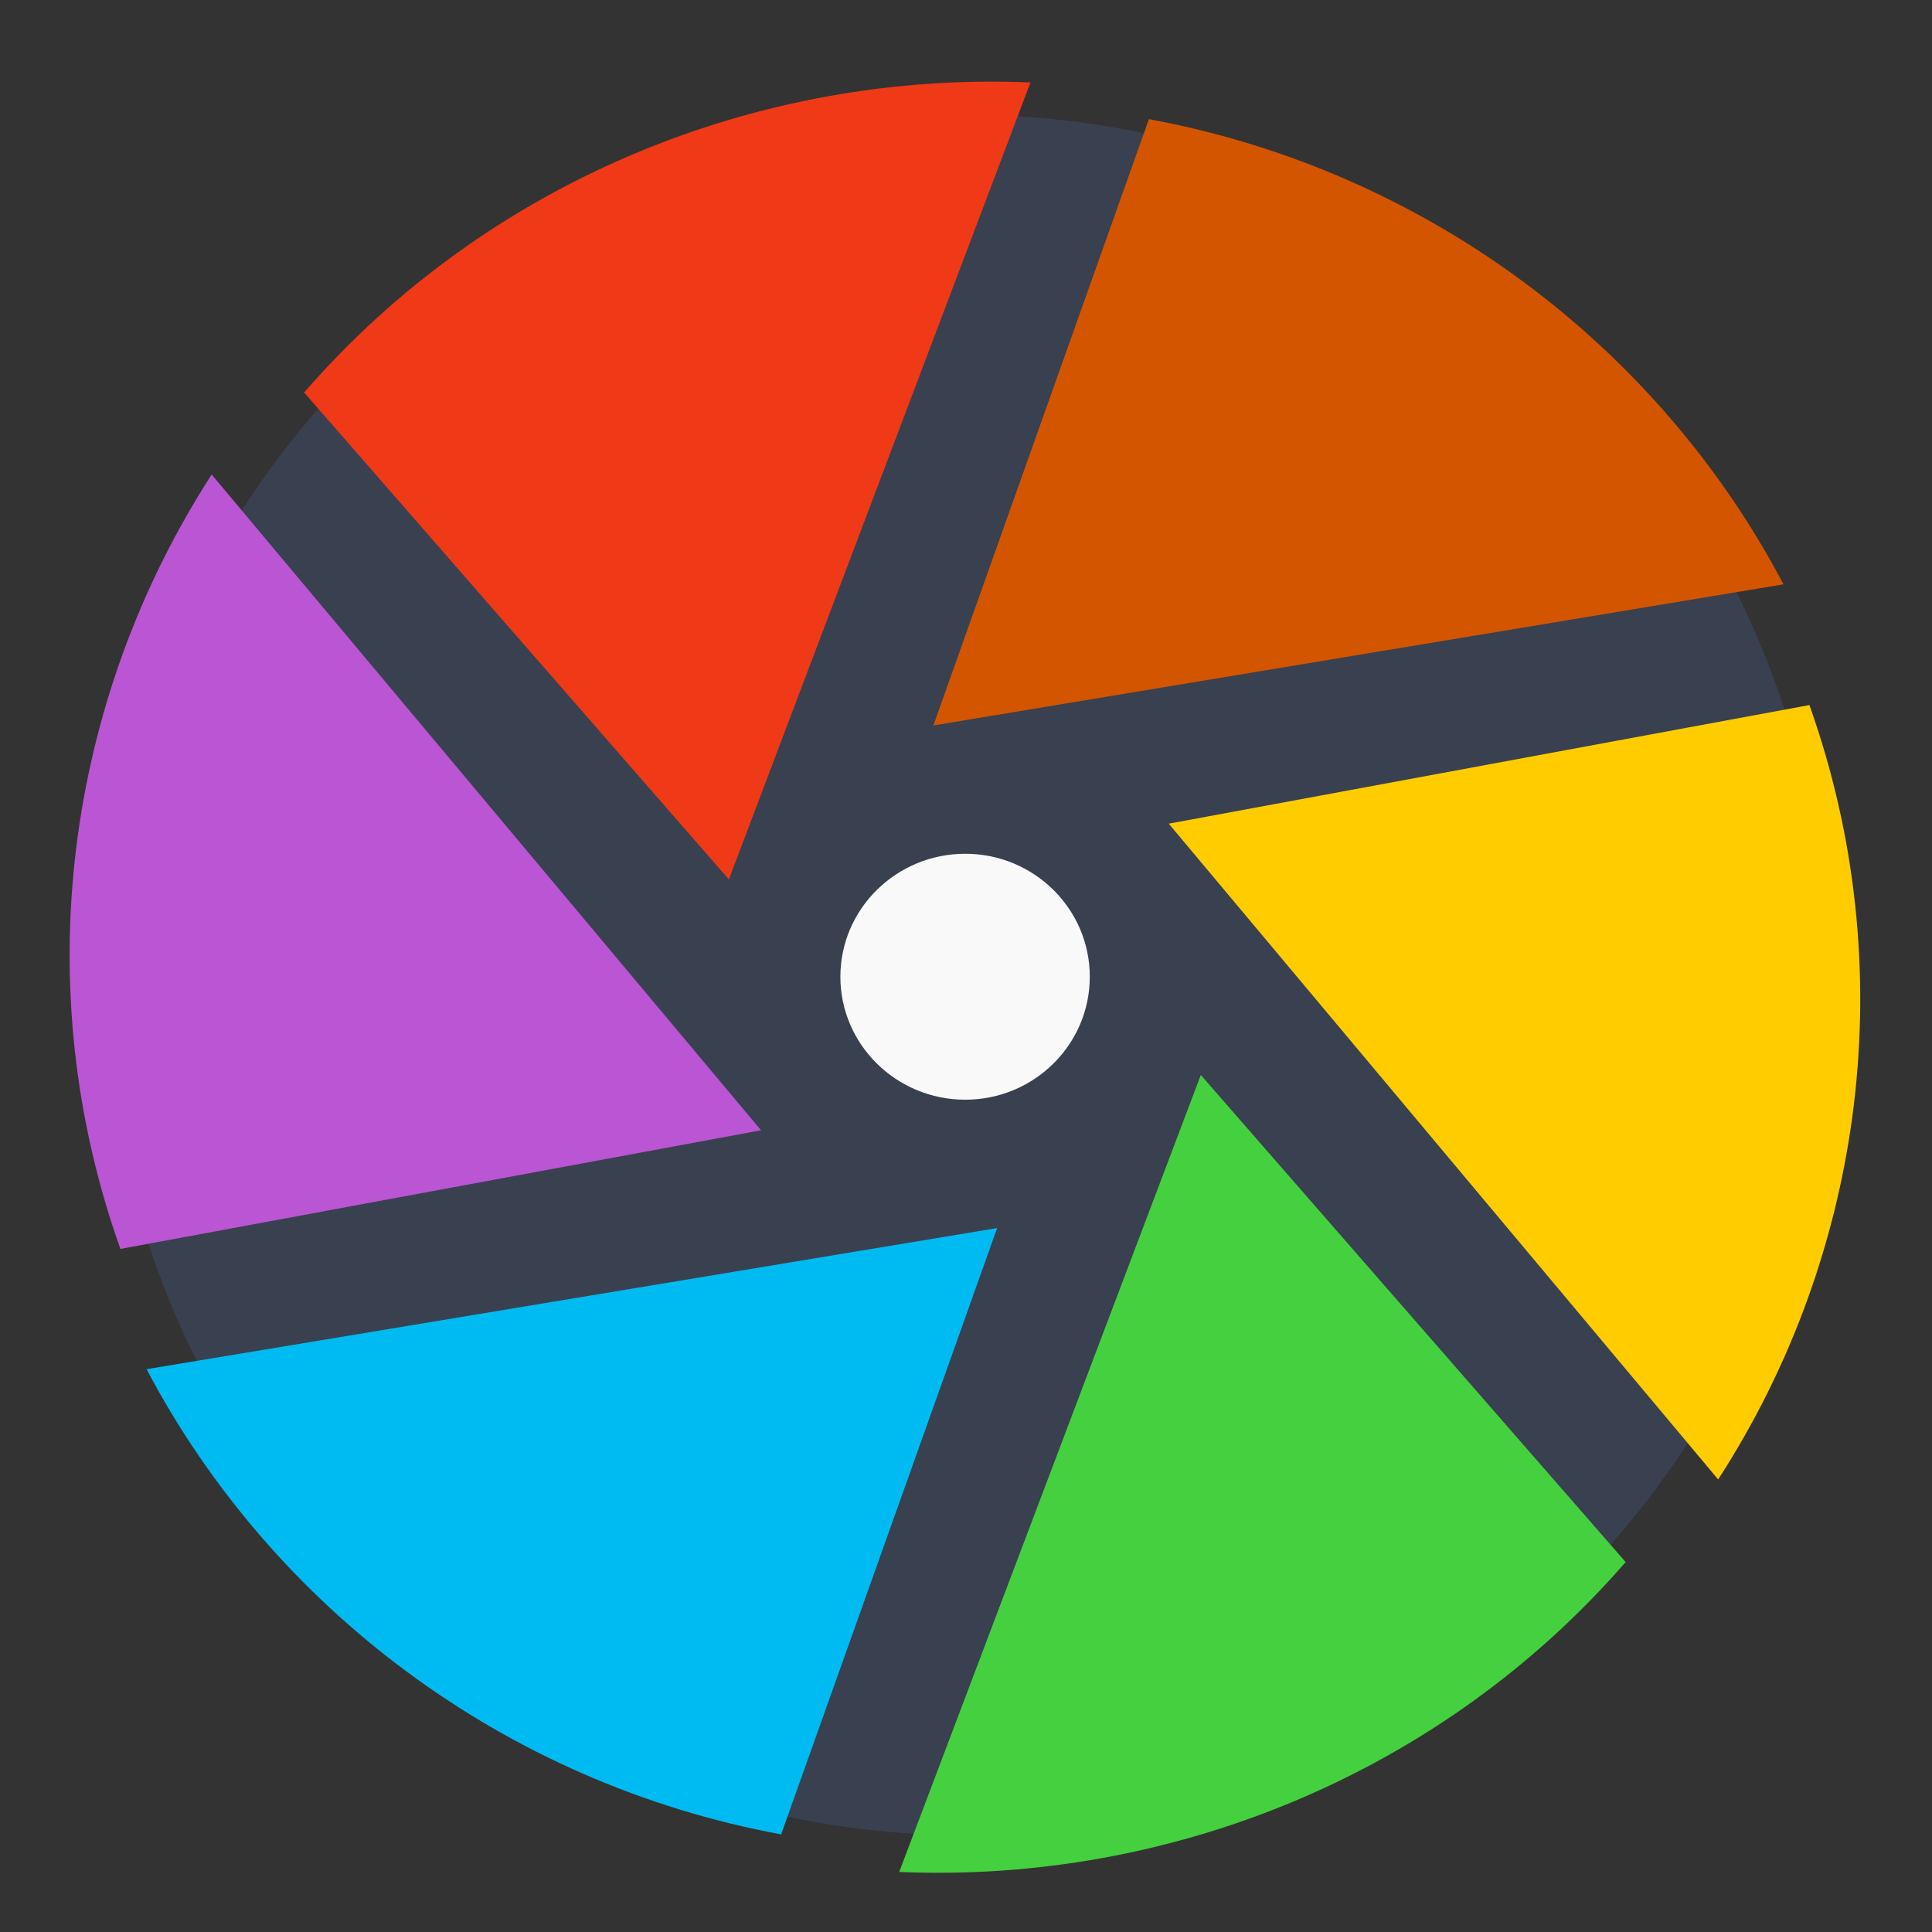 <?xml version="1.0" encoding="UTF-8" standalone="no"?>
<svg
   xmlns:dc="http://purl.org/dc/elements/1.1/"
   xmlns:cc="http://creativecommons.org/ns#"
   xmlns:rdf="http://www.w3.org/1999/02/22-rdf-syntax-ns#"
   xmlns:svg="http://www.w3.org/2000/svg"
   xmlns="http://www.w3.org/2000/svg"
   xmlns:sodipodi="http://sodipodi.sourceforge.net/DTD/sodipodi-0.dtd"
   xmlns:inkscape="http://www.inkscape.org/namespaces/inkscape"
   viewBox="0 0 128 128"
   id="svg2"
   version="1.1"
   inkscape:version="0.48.5 r10040"
   width="100%"
   height="100%"
   sodipodi:docname="darktable.svg">
  <rect x="0" y="0" width="128" height="128" fill="#333333" stroke="none"/>
  <sodipodi:namedview
     pagecolor="#ffffff"
     bordercolor="#666666"
     borderopacity="1"
     objecttolerance="10"
     gridtolerance="10"
     guidetolerance="10"
     inkscape:pageopacity="0"
     inkscape:pageshadow="2"
     inkscape:window-width="1366"
     inkscape:window-height="716"
     id="namedview83"
     showgrid="false"
     inkscape:zoom="1.7383042"
     inkscape:cx="-21.31838"
     inkscape:cy="55.159557"
     inkscape:window-x="0"
     inkscape:window-y="0"
     inkscape:window-maximized="1"
     inkscape:current-layer="svg2" />
  <defs
     id="defs4">
    <linearGradient
       id="linearGradient3764"
       x1="1"
       x2="47"
       gradientUnits="userSpaceOnUse"
       gradientTransform="matrix(0,-1,1,0,-1.5e-6,48)">
      <stop
         stop-color="#333"
         stop-opacity="1"
         id="stop7" />
      <stop
         offset="1"
         stop-color="#3d3d3d"
         stop-opacity="1"
         id="stop9" />
    </linearGradient>
    <clipPath
       id="clipPath-250150028">
      <g
         transform="translate(0,-1004.362)"
         id="g12">
        <path
           d="m -24,13 c 0,1.105 -0.672,2 -1.5,2 -0.828,0 -1.5,-0.895 -1.5,-2 0,-1.105 0.672,-2 1.5,-2 0.828,0 1.5,0.895 1.5,2 z"
           transform="matrix(15.333,0,0,11.5,415,878.862)"
           id="path14"
           inkscape:connector-curvature="0"
           style="fill:#1890d0" />
      </g>
    </clipPath>
    <clipPath
       id="clipPath-258929573">
      <g
         transform="translate(0,-1004.362)"
         id="g17">
        <path
           d="m -24,13 c 0,1.105 -0.672,2 -1.5,2 -0.828,0 -1.5,-0.895 -1.5,-2 0,-1.105 0.672,-2 1.5,-2 0.828,0 1.5,0.895 1.5,2 z"
           transform="matrix(15.333,0,0,11.5,415,878.862)"
           id="path19"
           inkscape:connector-curvature="0"
           style="fill:#1890d0" />
      </g>
    </clipPath>
  </defs>
  <g
     id="g29"
     transform="matrix(2.478,0,0,2.478,4.522,5.126)"
     style="fill:#394050">
    <path
       d="M 24,1 C 36.703,1 47,11.297 47,24 47,36.703 36.703,47 24,47 11.297,47 1,36.703 1,24 1,11.297 11.297,1 24,1 z"
       id="path31"
       style="fill:#394050;fill-opacity:1"
       inkscape:connector-curvature="0" />
  </g>
  <g
     id="g33"
     transform="translate(0,80)" />
  <path
     style="fill:#d45500;fill-opacity:1;fill-rule:nonzero;stroke:none"
     inkscape:connector-curvature="0"
     id="path65"
     d="M 76.119,7.894 61.838,48.064 118.161,38.714 C 109.843,22.918 94.483,11.293 76.119,7.894 m 0,0" />
  <path
     style="fill:#ffcc00;fill-opacity:1;fill-rule:nonzero;stroke:none"
     inkscape:connector-curvature="0"
     id="path67"
     d="M 119.922,46.703 77.432,54.57 113.832,98.017 c 9.722,-15.024 12.227,-33.974 6.042,-51.317 m 0.048,0" />
  <path
     style="fill:#45d03f;fill-opacity:1;fill-rule:nonzero;stroke:none"
     inkscape:connector-curvature="0"
     id="path69"
     d="M 107.734,103.525 79.557,71.22 59.575,124.021 c 18.067,0.772 35.968,-6.553 48.1,-20.497 m 0.048,0" />
  <path
     style="fill:#00bbf2;fill-opacity:1;fill-rule:nonzero;stroke:none"
     inkscape:connector-curvature="0"
     id="path71"
     d="M 51.752,121.533 66.064,81.362 9.71,90.712 C 18.055,106.524 33.435,118.149 51.752,121.533 m 0,0" />
  <path
     style="fill:#ba55d3;fill-opacity:1;fill-rule:nonzero;stroke:none"
     inkscape:connector-curvature="0"
     id="path73"
     d="M 7.949,82.751 50.422,74.884 14.023,31.437 C 4.316,46.478 1.796,65.412 7.98,82.755 m -0.032,0" />
  <path
     style="fill:#f03916;fill-opacity:1;fill-rule:nonzero;stroke:none"
     inkscape:connector-curvature="0"
     id="path75"
     d="M 20.112,25.961 48.29,58.265 68.272,5.464 C 50.217,4.693 32.304,12.017 20.188,25.961 m -0.063,0" />
  <path
     style="fill:#f9f9f9;fill-opacity:1;fill-rule:nonzero;stroke:none"
     inkscape:connector-curvature="0"
     id="path77"
     d="m 72.201,64.711 c 0,4.499 -3.696,8.147 -8.254,8.147 -4.558,0 -8.27,-3.648 -8.27,-8.147 0,-4.499 3.712,-8.147 8.27,-8.147 4.558,0 8.254,3.648 8.254,8.147 m 0,0" />
</svg>
